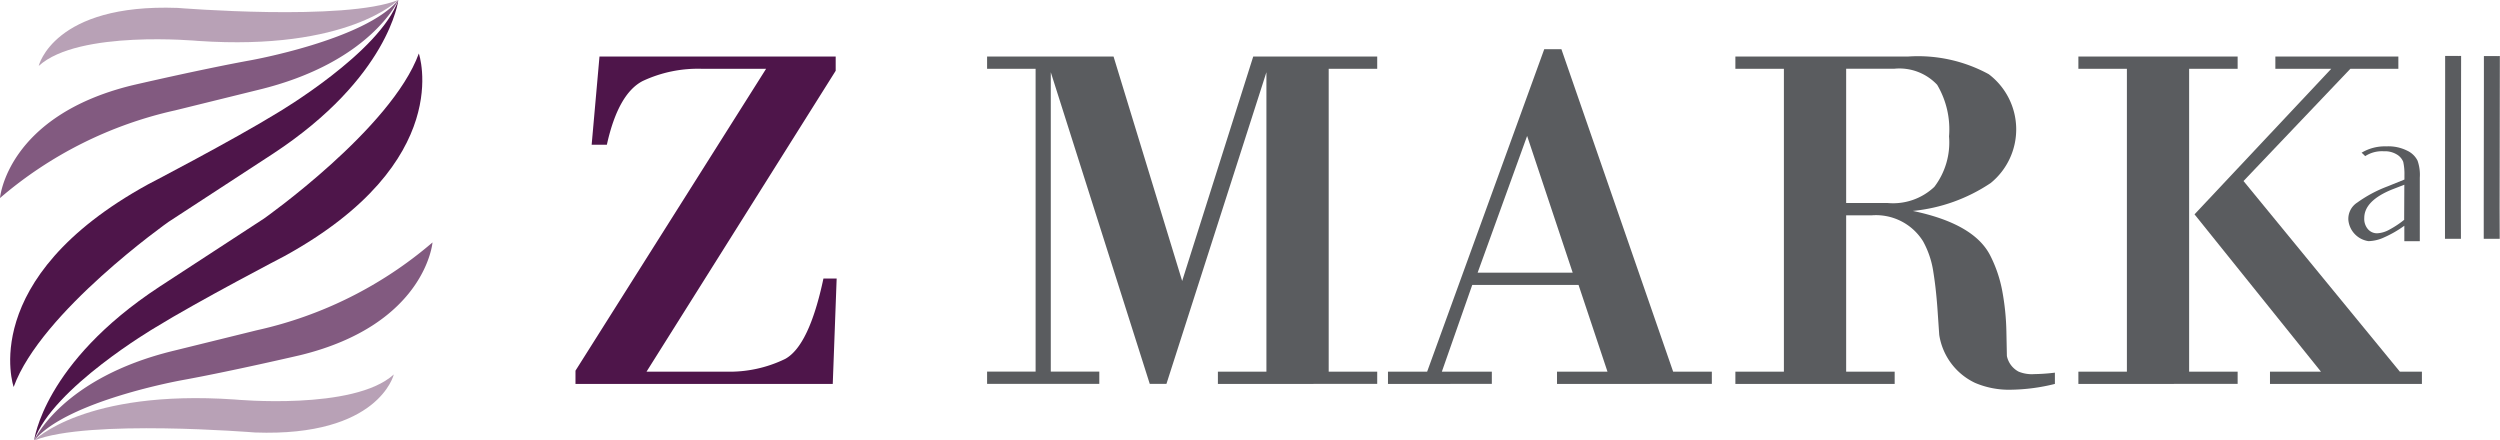 <svg xmlns="http://www.w3.org/2000/svg" width="139.131" height="24.513" viewBox="0 0 139.131 24.513">
  <g id="Group_4" data-name="Group 4" transform="translate(-141.309 -316.93)">
    <g id="Group_1" data-name="Group 1" transform="translate(271.998 320.041)">
      <path id="Path_1" data-name="Path 1" d="M362.377,332.2l0,1.994,0,1.544h-.861v-.861a6.075,6.075,0,0,1-1.108.64,2.171,2.171,0,0,1-.887.217,1.313,1.313,0,0,1-1.119-1.164,1.073,1.073,0,0,1,.493-.982,7.244,7.244,0,0,1,1.683-.9l.943-.381v-.246a3.069,3.069,0,0,0-.066-.738.836.836,0,0,0-.355-.411,1.267,1.267,0,0,0-.723-.179,1.708,1.708,0,0,0-1.04.271,2.43,2.43,0,0,0-.2-.191,2.506,2.506,0,0,1,1.368-.353,2.338,2.338,0,0,1,1.187.248,1.207,1.207,0,0,1,.56.548A2.378,2.378,0,0,1,362.377,332.2Zm-.861.395-.67.259q-1.56.631-1.56,1.594a.874.874,0,0,0,.2.615.664.664,0,0,0,.518.234,1.534,1.534,0,0,0,.656-.19,5.2,5.2,0,0,0,.846-.559Z" transform="translate(-358.398 -325.425)" fill="#5a5c5f"/>
      <path id="Path_2" data-name="Path 2" d="M368.222,332.275l-.888,0,0-1.721.009-6.705,0-1.748.724,0c0,.013.013.013.027,0h.138l-.013,8.453Z" transform="translate(-361.954 -322.098)" fill="#5a5c5f"/>
      <path id="Path_3" data-name="Path 3" d="M371.807,332.281h-.889l0-1.722.009-6.7,0-1.749h.724c0,.014.013.014.027,0h.137l-.013,8.453Z" transform="translate(-363.381 -322.101)" fill="#5a5c5f"/>
    </g>
    <g id="Group_2" data-name="Group 2" transform="translate(173.336 319.668)">
      <path id="Path_4" data-name="Path 4" d="M208.828,340.376H194.51v-.736l10.608-16.8h-3.572a7.224,7.224,0,0,0-3.3.682q-1.363.709-1.99,3.545h-.846l.436-4.909h13.145v.792l-10.527,16.744h4.418a7.058,7.058,0,0,0,3.3-.709q1.335-.735,2.127-4.472h.736Z" transform="translate(-194.51 -321.749)" fill="#4e154a"/>
      <path id="Path_5" data-name="Path 5" d="M245.407,340.376v-.682h2.7V323.031l-5.564,17.344h-.928l-5.508-17.344v16.662h2.7v.682h-6.245v-.682h2.7V322.84h-2.7v-.682H239.6l3.818,12.49,3.955-12.49h6.9v.682h-2.7v16.854h2.7v.682Z" transform="translate(-209.655 -321.749)" fill="#5a5c5f"/>
      <path id="Path_6" data-name="Path 6" d="M279.027,340.105v-.682h2.809l-1.61-4.826H274.31l-1.691,4.826H275.4v.682H269.62v-.682H271.8l6.517-17.945h.955l6.218,17.945h2.154v.682Zm-1.663-13.8-2.754,7.609H279.9Z" transform="translate(-224.403 -321.478)" fill="#5a5c5f"/>
      <path id="Path_7" data-name="Path 7" d="M317.062,340.7a4.8,4.8,0,0,1-1.99-.382,3.554,3.554,0,0,1-1.992-2.672L313,336.476q-.083-1.308-.246-2.317a5.04,5.04,0,0,0-.573-1.718,3.085,3.085,0,0,0-2.863-1.446H307.9v8.7h2.7v.682h-8.865v-.682h2.7V322.84h-2.7v-.682h9.6a8.227,8.227,0,0,1,4.5.982,3.849,3.849,0,0,1,.11,6.056,9.415,9.415,0,0,1-4.336,1.554q3.409.709,4.309,2.481a7.283,7.283,0,0,1,.668,1.964,13.775,13.775,0,0,1,.232,2.291l.027,1.336a1.271,1.271,0,0,0,.655.872,1.936,1.936,0,0,0,.872.137,10.522,10.522,0,0,0,1.145-.081v.627A10.607,10.607,0,0,1,317.062,340.7Zm-4.091-16.963a2.881,2.881,0,0,0-2.4-.9H307.9v7.473h2.318a3.341,3.341,0,0,0,2.59-.9,4.081,4.081,0,0,0,.818-2.809A4.855,4.855,0,0,0,312.971,323.741Z" transform="translate(-237.184 -321.749)" fill="#5a5c5f"/>
      <path id="Path_8" data-name="Path 8" d="M333.445,340.376v-.682h2.7V322.84h-2.7v-.682h8.863v.682h-2.7v16.854h2.7v.682Zm10.663,0v-.682h2.836l-7.036-8.754,7.609-8.1h-3.11v-.682h6.845v.682h-2.672l-5.945,6.246,8.7,10.608h1.228v.682Z" transform="translate(-249.805 -321.749)" fill="#5a5c5f"/>
    </g>
    <g id="Group_3" data-name="Group 3" transform="translate(141.309 316.93)">
      <path id="Path_9" data-name="Path 9" d="M144.887,320.6s.824-3.484,7.728-3.23c0,0,9.31.76,12.286-.443,0,0-2.787,2.85-11.147,2.28C153.755,319.21,147.1,318.577,144.887,320.6Z" transform="translate(-142.733 -316.93)" fill="#4e154a" opacity="0.4"/>
      <path id="Path_10" data-name="Path 10" d="M141.309,327.951s.38-4.561,7.348-6.271c0,0,3.8-.886,6.587-1.393,0,0,6.4-1.14,8.234-3.357,0,0-1.52,3.484-7.791,5l-4.622,1.14A22.43,22.43,0,0,0,141.309,327.951Z" transform="translate(-141.309 -316.93)" fill="#4e154a" opacity="0.7"/>
      <path id="Path_11" data-name="Path 11" d="M142.444,338.466s-2.091-6.017,7.475-11.274c0,0,4.749-2.47,7.22-3.991,0,0,5.7-3.357,6.713-6.271,0,0-.506,4.307-6.968,8.551l-5.826,3.8S143.964,334.285,142.444,338.466Z" transform="translate(-141.684 -316.93)" fill="#4e154a"/>
      <path id="Path_12" data-name="Path 12" d="M164.481,351.546s-.824,3.483-7.727,3.23c0,0-9.311-.76-12.288.444,0,0,2.787-2.851,11.148-2.281C155.613,352.939,162.263,353.572,164.481,351.546Z" transform="translate(-142.565 -330.707)" fill="#4e154a" opacity="0.4"/>
      <path id="Path_13" data-name="Path 13" d="M166.635,339.341s-.38,4.56-7.348,6.271c0,0-3.8.887-6.587,1.394,0,0-6.4,1.14-8.235,3.357,0,0,1.52-3.484,7.791-5l4.624-1.14A22.432,22.432,0,0,0,166.635,339.341Z" transform="translate(-142.565 -325.849)" fill="#4e154a" opacity="0.7"/>
      <path id="Path_14" data-name="Path 14" d="M165.874,321.875s2.091,6.017-7.473,11.274c0,0-4.75,2.471-7.22,3.991,0,0-5.7,3.357-6.715,6.271,0,0,.507-4.307,6.968-8.552l5.827-3.8S164.354,326.055,165.874,321.875Z" transform="translate(-142.565 -318.898)" fill="#4e154a"/>
    </g>
  </g>
</svg>
